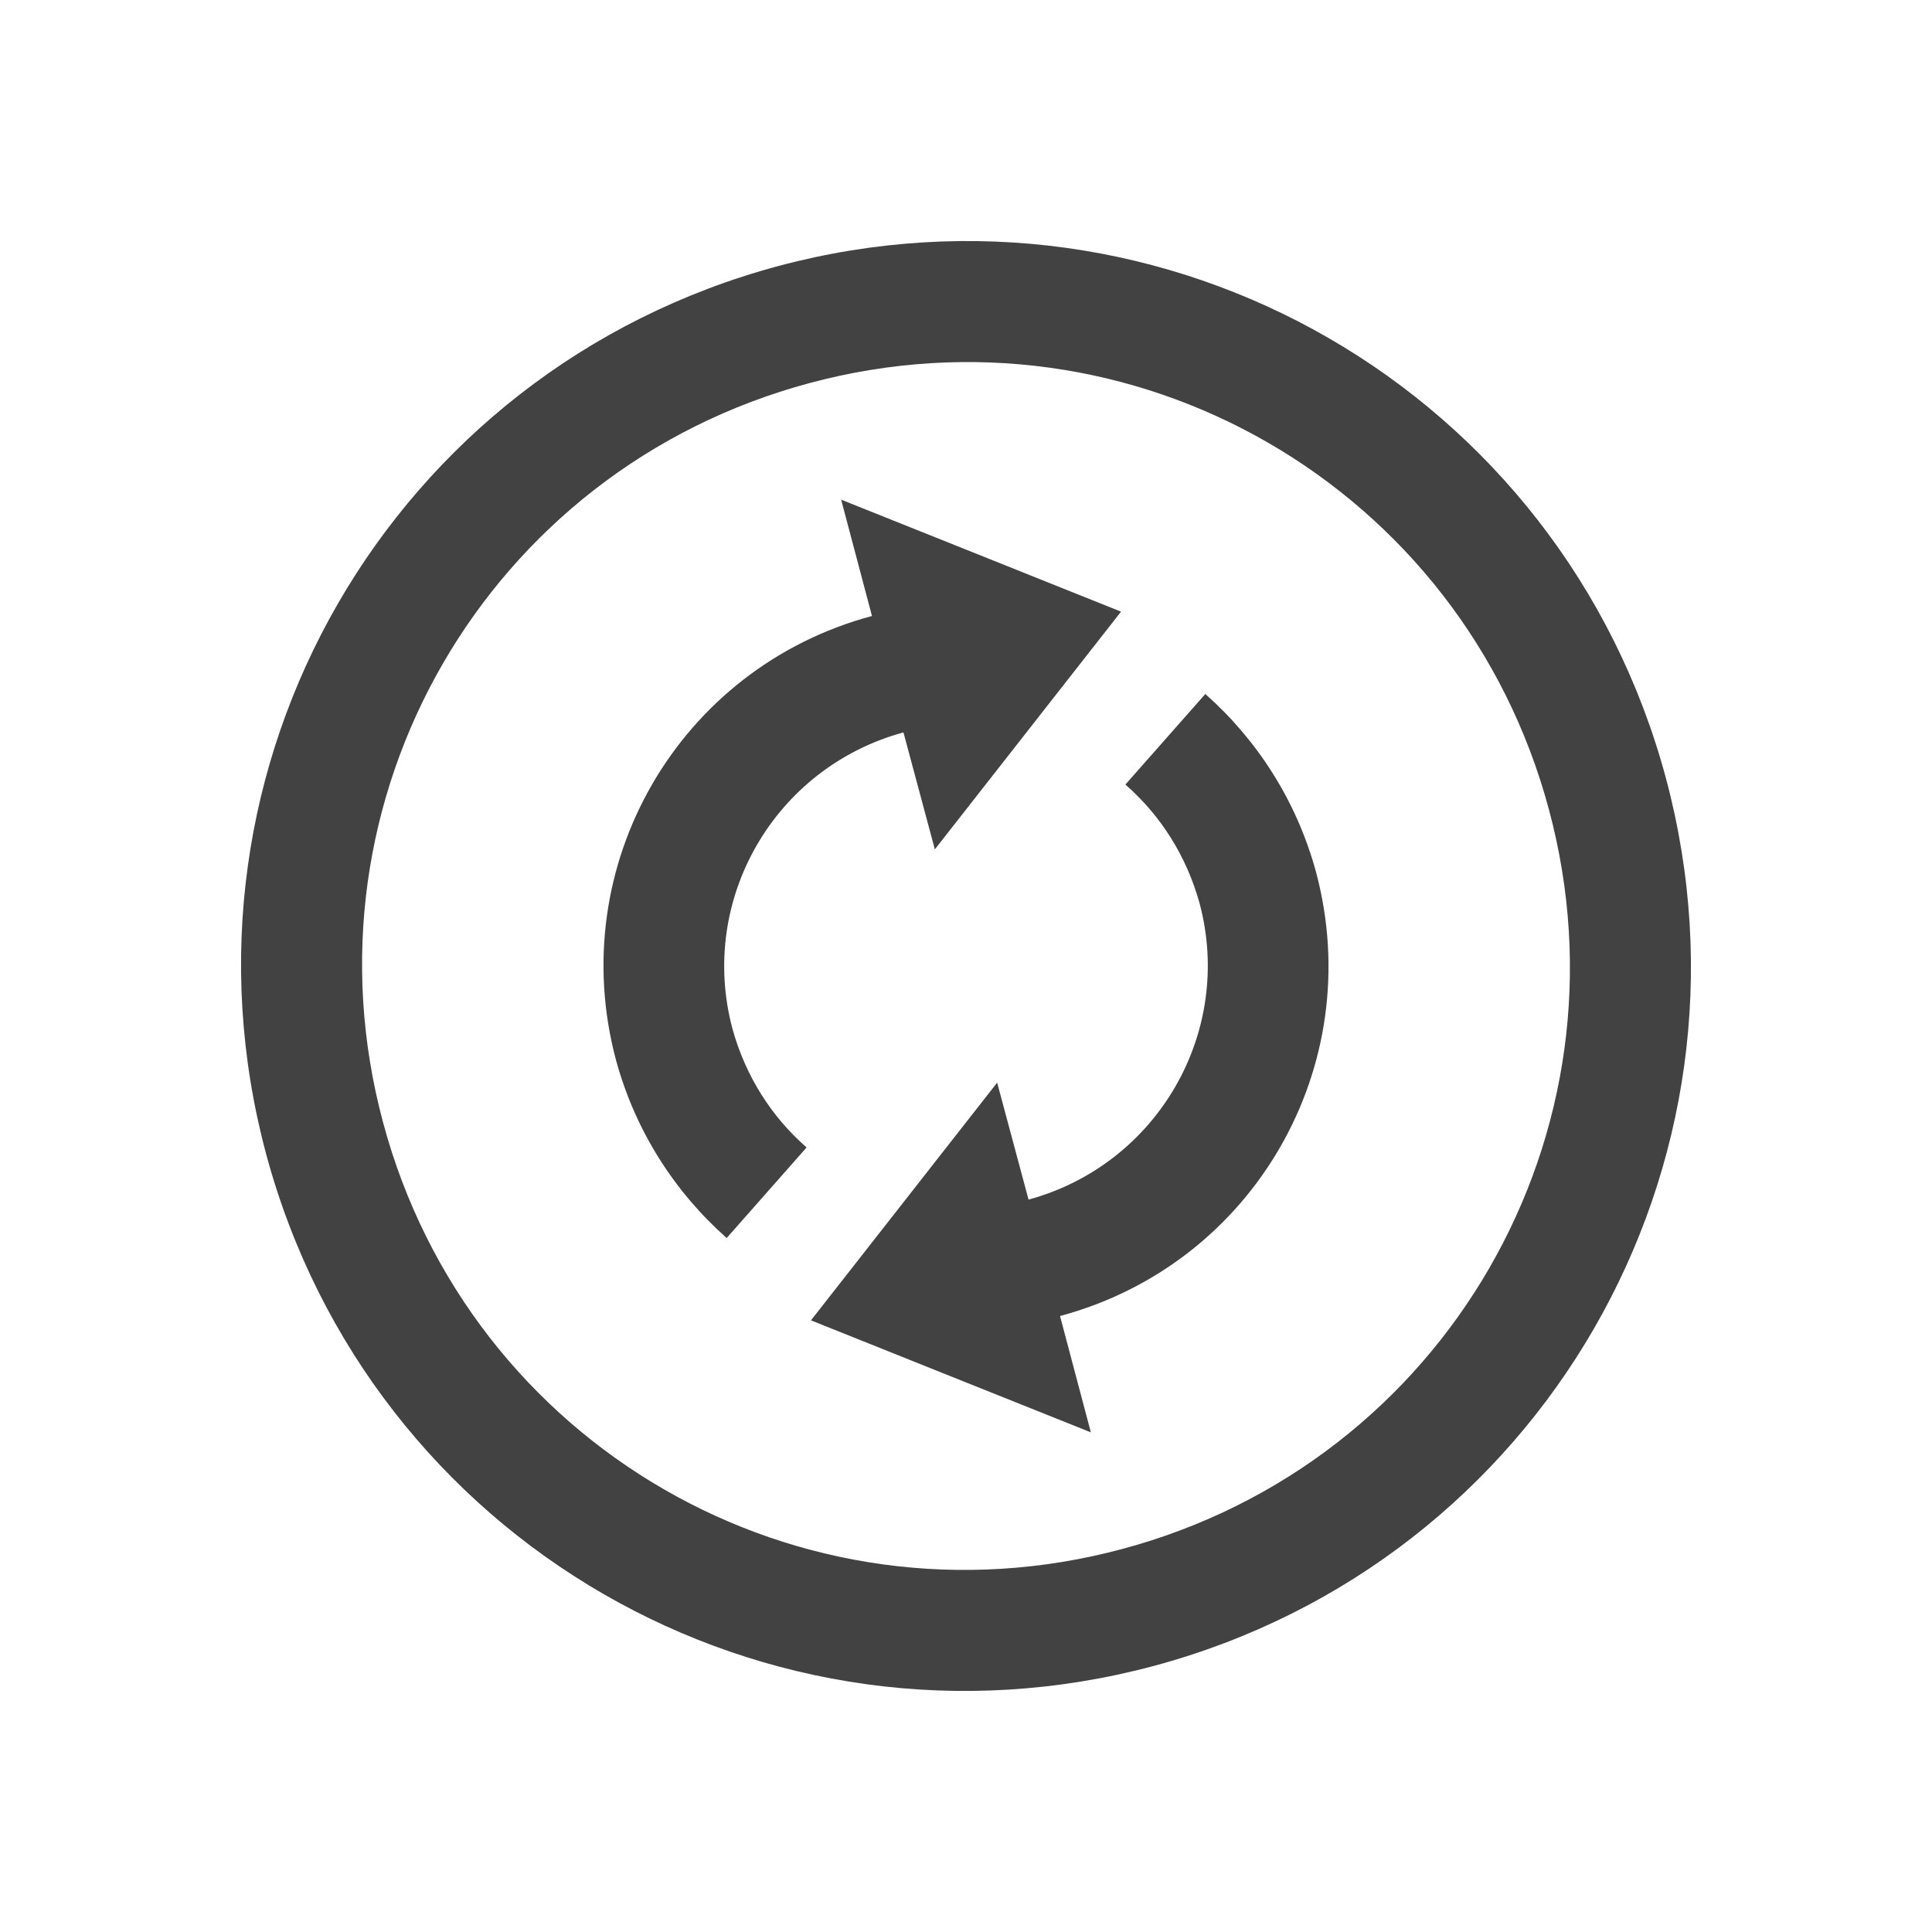 
<svg xmlns="http://www.w3.org/2000/svg" xmlns:xlink="http://www.w3.org/1999/xlink" width="24px" height="24px" viewBox="0 0 24 24" version="1.1">
<g id="surface1">
<defs>
  <style id="current-color-scheme" type="text/css">
   .ColorScheme-Text { color:#424242; } .ColorScheme-Highlight { color:#eeeeee; }
  </style>
 </defs>
<path style="fill:currentColor" class="ColorScheme-Text" d="M 20.695 9.668 C 19.402 4.855 14.484 2.016 9.668 3.305 C 4.855 4.598 2.016 9.516 3.305 14.332 C 4.598 19.145 9.516 21.984 14.332 20.695 C 19.145 19.402 21.984 14.484 20.695 9.668 Z M 19.242 10.059 C 20.32 14.074 17.953 18.168 13.941 19.242 C 9.926 20.32 5.832 17.953 4.758 13.941 C 3.68 9.926 6.047 5.832 10.059 4.758 C 14.074 3.68 18.168 6.047 19.242 10.059 Z M 16.348 10.832 C 16.105 9.941 15.613 9.188 14.973 8.621 L 13.98 9.746 C 14.414 10.125 14.738 10.629 14.902 11.223 C 15.328 12.824 14.379 14.465 12.777 14.902 L 12.387 13.449 L 10.074 16.402 L 13.551 17.793 L 13.168 16.348 C 15.574 15.703 16.992 13.242 16.348 10.832 Z M 13.926 7.598 L 10.449 6.207 L 10.832 7.652 C 8.426 8.297 7.008 10.758 7.652 13.168 C 7.895 14.059 8.387 14.812 9.027 15.379 L 10.02 14.254 C 9.586 13.875 9.262 13.371 9.098 12.777 C 8.672 11.176 9.621 9.535 11.223 9.098 L 11.613 10.551 Z M 13.926 7.598 "/>
</g>
</svg>

